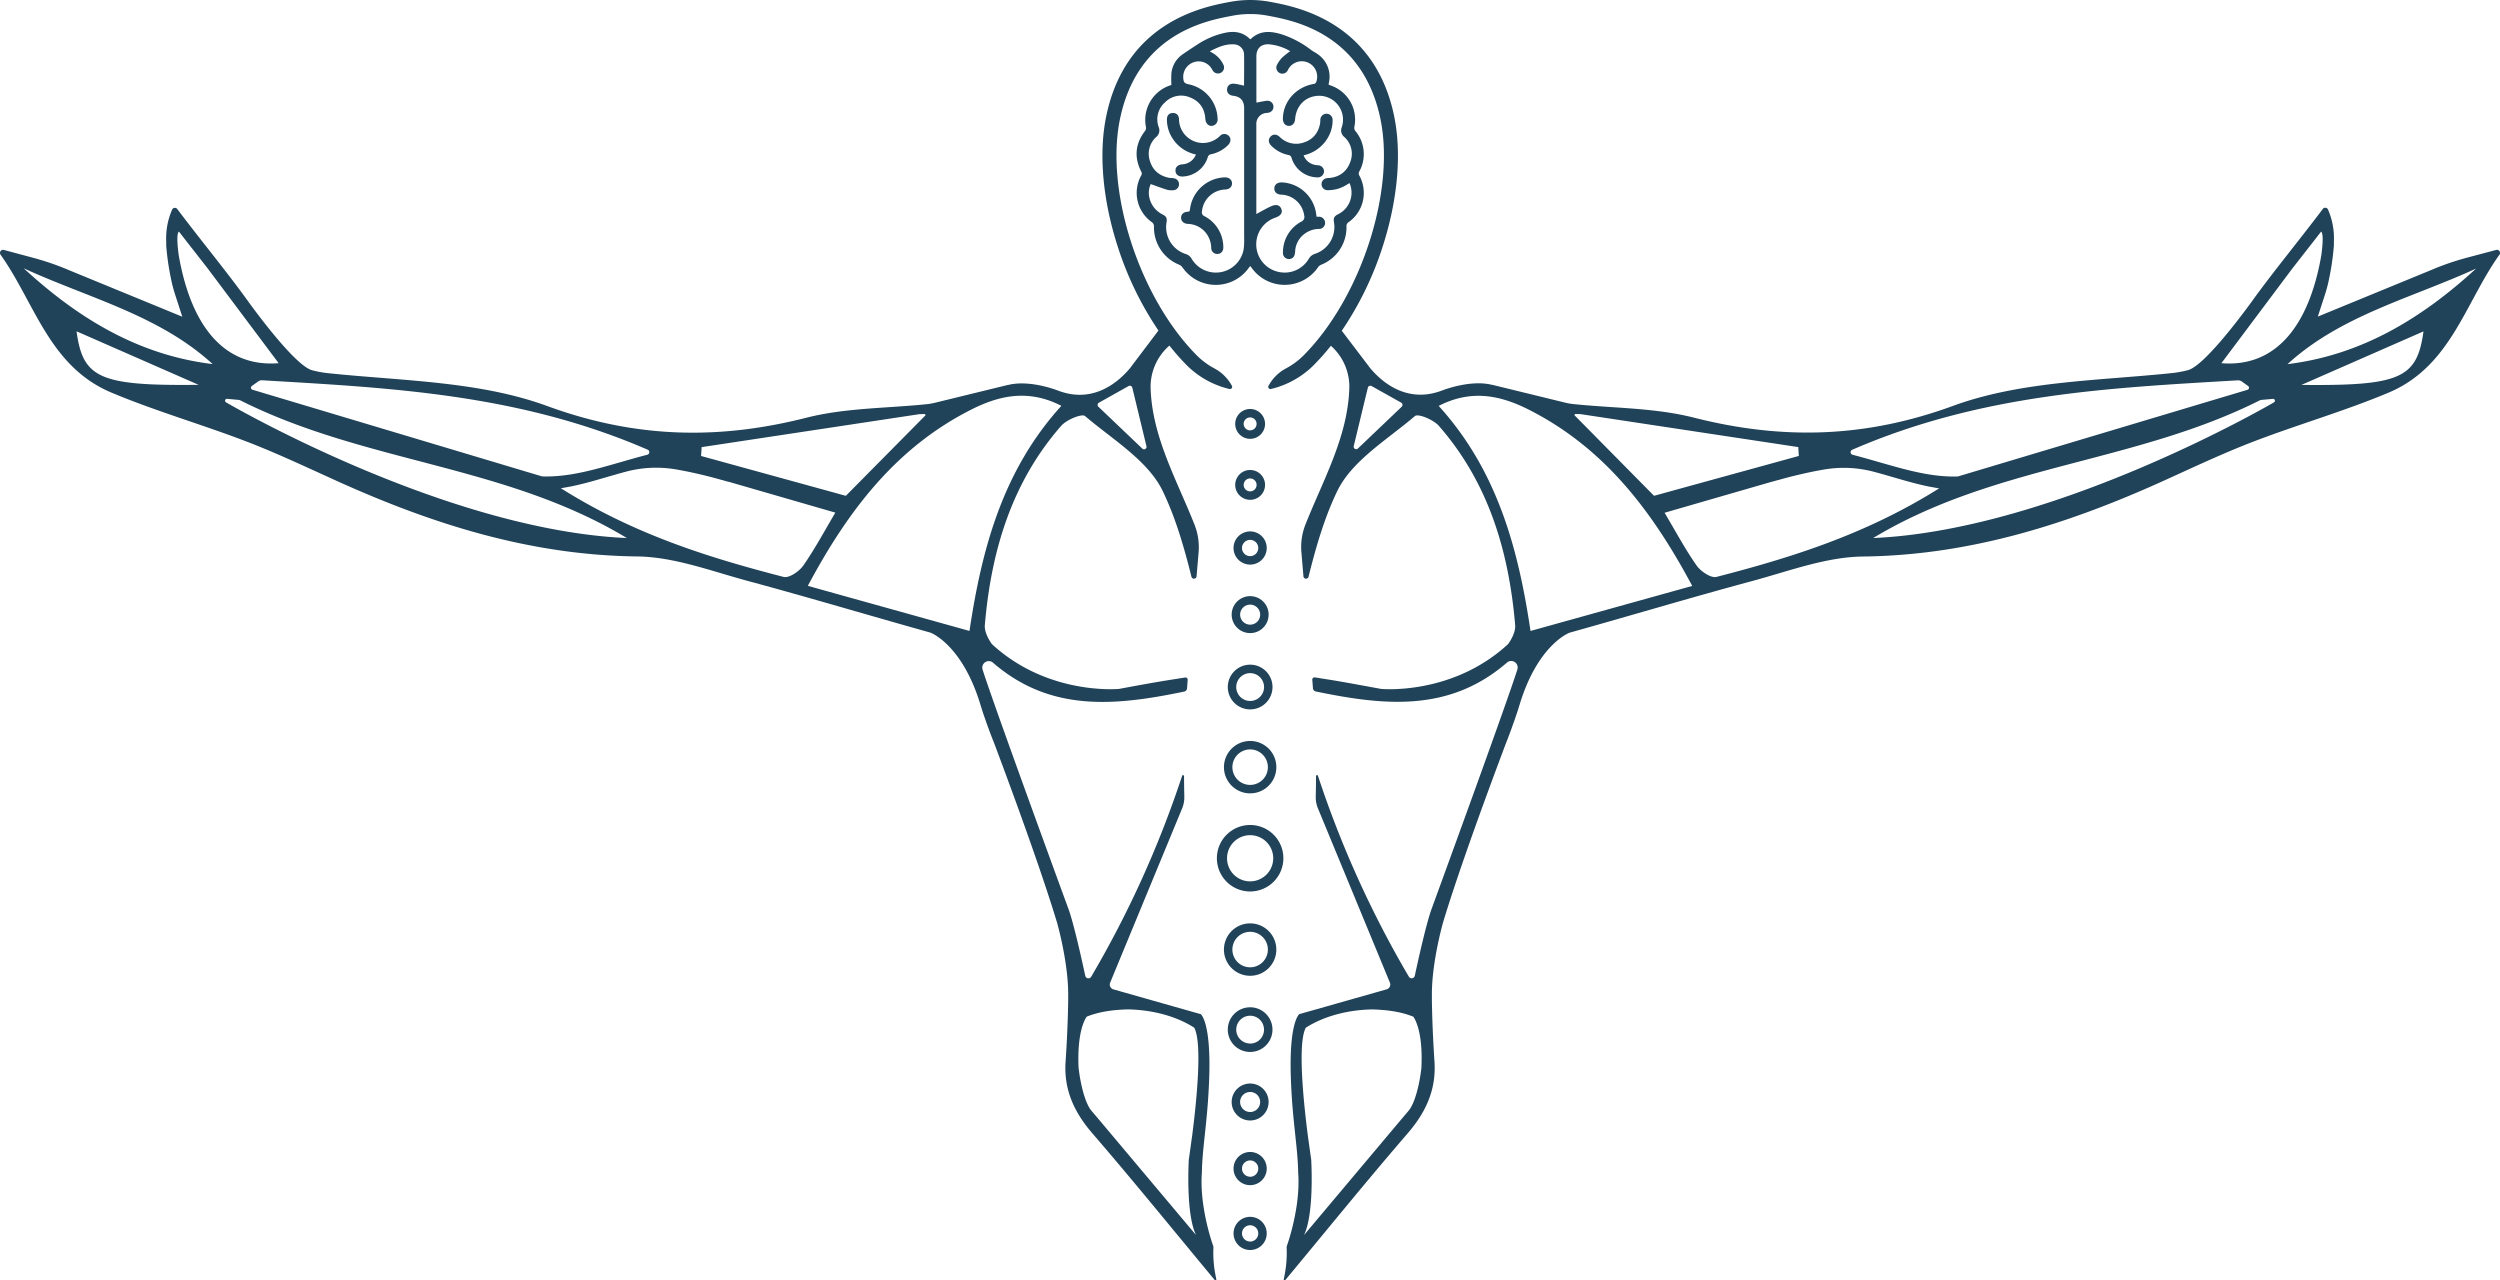 <svg id="Layer_1" data-name="Layer 1" xmlns="http://www.w3.org/2000/svg" viewBox="0 0 1330.32 681.38"><defs><style>.cls-1{fill:#204359;}</style></defs><path class="cls-1" d="M665.23,439a17.69,17.69,0,1,0,17.69,17.68A17.69,17.69,0,0,0,665.23,439Zm0,30a12.29,12.29,0,1,1,12.29-12.29A12.31,12.31,0,0,1,665.23,469Z"/><path class="cls-1" d="M665.23,422.17a13.94,13.94,0,1,0-13.93-13.94A13.94,13.94,0,0,0,665.23,422.17Zm0-23.38a9.44,9.44,0,1,1-9.44,9.44A9.45,9.45,0,0,1,665.23,398.79Z"/><path class="cls-1" d="M665.23,377.49a11.9,11.9,0,1,0-11.89-11.9A11.89,11.89,0,0,0,665.23,377.49Zm0-19.29a7.4,7.4,0,1,1-7.39,7.39A7.4,7.4,0,0,1,665.23,358.2Z"/><path class="cls-1" d="M665.23,336.89a9.83,9.83,0,1,0-9.82-9.82A9.83,9.83,0,0,0,665.23,336.89Zm0-15.15a5.33,5.33,0,1,1-5.32,5.33A5.33,5.33,0,0,1,665.23,321.74Z"/><path class="cls-1" d="M665.23,300.44a8.83,8.83,0,1,0-8.83-8.83A8.83,8.83,0,0,0,665.23,300.44Zm0-13.16a4.33,4.33,0,1,1-4.33,4.33A4.33,4.33,0,0,1,665.23,287.28Z"/><path class="cls-1" d="M665.23,250.09a7.94,7.94,0,1,0,7.94,7.94A7.94,7.94,0,0,0,665.23,250.09Zm0,11.38a3.44,3.44,0,1,1,3.44-3.44A3.44,3.44,0,0,1,665.23,261.47Z"/><path class="cls-1" d="M665.23,217.63a7.94,7.94,0,1,0,7.94,7.94A7.95,7.95,0,0,0,665.23,217.63Zm0,11.38a3.44,3.44,0,1,1,3.44-3.44A3.44,3.44,0,0,1,665.23,229Z"/><path class="cls-1" d="M665.23,491.36a13.94,13.94,0,1,0,13.94,13.93A13.93,13.93,0,0,0,665.23,491.36Zm0,23.37a9.44,9.44,0,1,1,9.44-9.44A9.45,9.45,0,0,1,665.23,514.73Z"/><path class="cls-1" d="M665.23,536a11.89,11.89,0,1,0,11.89,11.89A11.89,11.89,0,0,0,665.23,536Zm0,19.28a7.39,7.39,0,1,1,7.39-7.39A7.4,7.4,0,0,1,665.23,555.32Z"/><path class="cls-1" d="M665.23,576.58a9.83,9.83,0,1,0,9.83,9.82A9.82,9.82,0,0,0,665.23,576.58Zm0,15.15a5.33,5.33,0,1,1,5.33-5.33A5.33,5.33,0,0,1,665.23,591.73Z"/><path class="cls-1" d="M665.23,613a8.83,8.83,0,1,0,8.83,8.83A8.83,8.83,0,0,0,665.23,613Zm0,13.16a4.33,4.33,0,1,1,4.33-4.33A4.34,4.34,0,0,1,665.23,626.2Z"/><path class="cls-1" d="M665.23,647.51a8.83,8.83,0,1,0,8.83,8.82A8.83,8.83,0,0,0,665.23,647.51Zm0,13.15a4.33,4.33,0,1,1,4.33-4.33A4.33,4.33,0,0,1,665.23,660.66Z"/><path class="cls-1" d="M612.77,118.11a2.74,2.74,0,0,1,1.29,2.54,21.39,21.39,0,0,0,13.5,20.25,4.16,4.16,0,0,1,1.66,1.37,21.53,21.53,0,0,0,35.27.29c.23-.31.48-.6.79-1,.32.4.57.7.79,1a21.54,21.54,0,0,0,35.36-.44,3.76,3.76,0,0,1,1.58-1.23A21.4,21.4,0,0,0,716.5,120.5a2.48,2.48,0,0,1,1.17-2.31,19.05,19.05,0,0,0,5.66-24.78,2.09,2.09,0,0,1,.06-2.3,19.07,19.07,0,0,0-2-21.2,2.71,2.71,0,0,1-.66-2.54A19.18,19.18,0,0,0,708,45.46c-.37-.12-.72-.29-1-.41,0-.15,0-.2,0-.25.05-.29.11-.58.16-.88a14.49,14.49,0,0,0-5.84-15c-1.14-.87-2.49-1.48-3.65-2.33a52.1,52.1,0,0,0-15.22-8.18c-6-1.9-11.87-2.48-16.94,2.4-.05.05-.19,0-.34,0-3.39-3.42-7.54-4.33-12.22-3.56a42.68,42.68,0,0,0-15.94,6.55q-3.72,2.37-7.35,4.88A13.92,13.92,0,0,0,623.33,39a60.81,60.81,0,0,0,0,6.2c.11,0,0,0-.15.07A19.39,19.39,0,0,0,609.83,67.8a2.58,2.58,0,0,1-.51,1.85c-5.22,6.78-5.89,14-2.07,21.59a2,2,0,0,1,0,2.16A19.1,19.1,0,0,0,612.77,118.11Zm62.56-94.53a26.72,26.72,0,0,1,11.23,3.65,48.13,48.13,0,0,0-4.27,3.38,16.38,16.38,0,0,0-2.61,3.61,3.22,3.22,0,1,0,5.67,3,8.19,8.19,0,0,1,15.11,6.25A1.6,1.6,0,0,1,699,44.68c-9.45,1.68-16.24,9.39-16.34,18.49,0,2.24,1.22,3.76,3.11,3.82s3.23-1.34,3.4-3.6c.5-6.6,4.71-11.37,10.85-12.27a12.69,12.69,0,0,1,14,16.5,4.5,4.5,0,0,0,1.34,5.3,11.93,11.93,0,0,1,3.13,13.33c-1.82,5-5.57,7.89-11,8.45-.45,0-.9,0-1.34.11a3.21,3.21,0,0,0-2.91,3.39,3.17,3.17,0,0,0,3.26,3,18.48,18.48,0,0,0,10.21-2.94c.42-.26.84-.5,1.41-.83A12.76,12.76,0,0,1,712.05,114c-2.09,1.06-2.58,2-2.19,4.32a15,15,0,0,1-10.07,16.73,5.81,5.81,0,0,0-3.37,2.7,14.92,14.92,0,0,1-16.66,6.8,15,15,0,0,1-1-28.77c2.75-1,3.82-2.52,3.11-4.51s-2.57-2.75-5.25-1.6-5.34,2.77-8.09,4.23v-1.32q0-23.15,0-46.28a5.8,5.8,0,0,1,5.73-6.21c2.12-.17,3.46-1.53,3.38-3.42A3.17,3.17,0,0,0,674,53.64a54.52,54.52,0,0,0-5.37,1c0-.34-.07-.81-.07-1.28q0-11.69,0-23.37C668.55,25.76,671.05,23.34,675.33,23.58ZM624.74,94.87c-1-.18-2-.1-3-.32-4.91-1.11-8.35-4-9.82-8.85a12,12,0,0,1,3.3-12.77,4.52,4.52,0,0,0,1.36-5.29,12,12,0,0,1,3.45-13.26,12,12,0,0,1,13.36-2.47c5,2,7.65,5.9,8,11.31.19,3.12,2.7,4.72,5.06,3.2a3.35,3.35,0,0,0,1.47-3.08,19.29,19.29,0,0,0-15.15-18.43c-2.55-.52-3-1.08-3.14-3.71a8.21,8.21,0,0,1,5.67-8.12,8.08,8.08,0,0,1,9.15,3c.32.45.56.94.86,1.4a3.24,3.24,0,0,0,4.3,1.26,3.18,3.18,0,0,0,1.43-4.23,14.2,14.2,0,0,0-5.77-6.31l-1.51-.89c4.37-2.25,8.62-4.14,13.48-3.66A5.49,5.49,0,0,1,662,28.79c.11,5.54,0,11.08,0,16.62,0,.08-.09.16-.08.14-1.73-.35-3.41-.83-5.12-1-2.18-.25-3.66.94-3.84,2.83s1,3.33,3.3,3.59c3.78.41,5.77,2.64,5.78,6.49q0,34.38,0,68.74a39.68,39.68,0,0,1-.23,6.27,15,15,0,0,1-27.73,5.19,5.33,5.33,0,0,0-3.16-2.5,15,15,0,0,1-10.18-16.79c.39-2.3-.1-3.24-2.21-4.3-6.12-3.08-8.84-10.42-6.19-16.12,3,1.07,5.88,2.16,8.8,3.06a10.18,10.18,0,0,0,3.27.22,3.2,3.2,0,0,0,.36-6.34Z"/><path class="cls-1" d="M642.66,83.77a2.14,2.14,0,0,1,1.88-1.71A17.81,17.81,0,0,0,653.68,77a4.13,4.13,0,0,0,1-1.91,3,3,0,0,0-1.64-3.39,3.1,3.1,0,0,0-3.84.62A13,13,0,0,1,641,76.06a12.79,12.79,0,0,1-13.62-12.47c0-2.31-1.4-3.55-3.43-3.46s-3.06,1.47-3,3.7a18.54,18.54,0,0,0,3.36,10.38,19.45,19.45,0,0,0,12.08,8,8.19,8.19,0,0,1-7.25,5.24c-2.36.18-3.74,1.5-3.63,3.48s1.62,3.12,4,3A14.62,14.62,0,0,0,642.66,83.77Z"/><path class="cls-1" d="M651.7,94.38a19.29,19.29,0,0,0-18.48,17c-.08.79-.19,1.25-1.18,1.29-2.21.08-3.57,1.39-3.55,3.23s1.44,3.13,3.7,3.25a12.6,12.6,0,0,1,10.09,5.6,13.27,13.27,0,0,1,2.25,7.18,3.14,3.14,0,0,0,3.25,3.2c2,0,3.28-1.47,3.18-3.71a18.62,18.62,0,0,0-10.08-16.4,2.15,2.15,0,0,1-1.28-2.48,12.83,12.83,0,0,1,12.33-11.69c2.26-.1,3.68-1.39,3.66-3.29S654,94.32,651.7,94.38Z"/><path class="cls-1" d="M676.05,72.73c-1.27,1.36-1.11,3.29.4,4.79a17.93,17.93,0,0,0,9.07,4.94,2.12,2.12,0,0,1,1.82,1.77,14.6,14.6,0,0,0,13.58,10.16,3.33,3.33,0,0,0,3.63-3,3.26,3.26,0,0,0-3.19-3.44c-.49-.06-1-.08-1.48-.18a8.12,8.12,0,0,1-6.2-5.08l1.5-.44c8.12-2.37,14-10,13.94-18.21a3.27,3.27,0,1,0-6.53-.19,18,18,0,0,1-.17,2.08c-1,4.84-3.76,8.25-8.45,9.83a12.35,12.35,0,0,1-13-2.91C679.25,71.29,677.42,71.26,676.05,72.73Z"/><path class="cls-1" d="M700.59,115.34c-.09-.69-.17-1.18-.23-1.67A19.37,19.37,0,0,0,682,97.05c-2.33,0-3.86,1.22-3.89,3.2s1.35,3.21,3.61,3.33A12.77,12.77,0,0,1,694,114.64a2.73,2.73,0,0,1-1.58,3.31,18.49,18.49,0,0,0-9.72,16.6,3.17,3.17,0,0,0,4,3.19c1.55-.38,2.34-1.58,2.47-3.82a12.4,12.4,0,0,1,5.76-10,12.79,12.79,0,0,1,6.92-2.1,3.19,3.19,0,0,0,3.27-3.2,3.27,3.27,0,0,0-3.2-3.3C701.52,115.31,701.12,115.34,700.59,115.34Z"/><path class="cls-1" d="M699.88,16.43c1.07.34,1.67.58,1.67.58A12.52,12.52,0,0,0,699.88,16.43Z"/><path class="cls-1" d="M1328.26,133l-14.85,3.94a145.59,145.59,0,0,0-16.33,5.35h0c-1.2.48-2.39,1-3.58,1.48l-60.12,24.7,3.89-12a72.64,72.64,0,0,0,2.22-8.71,135.93,135.93,0,0,0,2.37-16.27l0,0c0-.31.06-.61.07-.92,0-.64,0-1.29,0-1.94,0,0,0-.08,0-.13a38.31,38.31,0,0,0-3.13-17,1.61,1.61,0,0,0-2.73-.36c-12.52,16.62-25,31.72-36.26,47.13h0l0,0-1.82,2.53c-6,8.22-25.07,33.67-33.6,36.14a57.75,57.75,0,0,1-9.44,1.67c-38.89,4-79.8,4.22-115.72,17.38-46.87,17.17-91,18.13-137.81,6.26-20.81-5.28-42.49-5-63.89-7.2a33.66,33.66,0,0,1-4.88-.85l-38.52-9.42-.25,0c-.78-.2-1.58-.36-2.41-.49h-.07c-7.65-1.12-17,.86-24.25,3.58-16.67,6.27-29.86-2.24-38-11.93L714,176a174.23,174.23,0,0,0,21.93-45.33c7.92-24.8,10-49.31,5.91-69C731.4,11.46,690,3.65,676.43,1.08L676,1a58.1,58.1,0,0,0-21.44,0l-.45.08c-13.59,2.57-55,10.38-65.42,60.61-4.1,19.71-2,44.22,5.92,69a174.52,174.52,0,0,0,21.83,45.19L601.25,196c-8.17,9.69-21.35,18.2-38,11.93-7.24-2.72-16.6-4.7-24.25-3.58h-.07c-.83.13-1.63.29-2.41.49l-.24,0-38.53,9.42a33.53,33.53,0,0,1-4.87.85c-21.41,2.18-43.09,1.92-63.89,7.2-46.78,11.87-90.94,10.91-137.82-6.26-35.92-13.16-76.83-13.36-115.72-17.38A57.75,57.75,0,0,1,166,197c-8.53-2.47-27.61-27.92-33.6-36.14-.6-.84-1.2-1.69-1.82-2.53v0h0c-11.24-15.41-23.75-30.51-36.27-47.13a1.61,1.61,0,0,0-2.73.36,38.31,38.31,0,0,0-3.13,17,.62.62,0,0,1,0,.13c0,.65,0,1.3,0,1.94,0,.31,0,.61.07.92l0,0a135.93,135.93,0,0,0,2.37,16.27,70.84,70.84,0,0,0,2.23,8.71l3.88,12-60.12-24.7c-1.18-.51-2.38-1-3.58-1.48h0a146.1,146.1,0,0,0-16.32-5.35L2.06,133a1.64,1.64,0,0,0-1.75,2.55c18.24,25.62,25.87,59.46,59,73.37,23.35,9.8,47.85,16.83,71.53,25.9,16,6.13,31.59,13.48,47.23,20.58C229.25,278.65,281.73,295.45,339,296.1c19.65.22,39.37,7.75,58.78,13,32.57,8.78,64.89,18.46,97.38,27.55h0s16.75,6.16,26.48,38.08c.94,3.11,1.68,5.36,2.25,6.91.46,1.35.93,2.71,1.41,4.06,1,2.71,2,5.42,3.06,8.11v0l.09.21c.16.38.31.76.46,1.14C536.33,414.92,553.45,461,562.5,491c.14.49,5.74,20.22,5.91,37.21,0,1,0,1.94,0,2.91,0,.46,0,.9,0,1.31-.23,16.54-1.38,32.47-1.38,32.47l0,0c-1,14.66,4.34,26.7,14.18,38.1,22,25.5,43.19,51.66,65.25,78.22a.45.45,0,0,0,.78-.37l-.55-2.88a61.76,61.76,0,0,1-1-13.9h0l0-.31c0-.11,0-.22,0-.33v-.11s-7.58-20.49-6.13-39.51v0c.24-13.8,3.07-26.94,3.88-49.92,1.08-30.19-4.49-34.23-4.49-34.23l-4.18-1.18-42.27-12a2.67,2.67,0,0,1-1.75-3.6l38.31-92.74a15.36,15.36,0,0,0,1.15-6.21q-.12-5.49-.15-11a.54.54,0,0,0-1-.17,550.7,550.7,0,0,1-48.42,107,1.71,1.71,0,0,1-3.14-.5c-1.85-8.61-6.12-27.86-8.92-35.52C556,449.37,528.2,373.12,522.86,356.3a3.47,3.47,0,0,1,1.51-4l0,0a3.39,3.39,0,0,1,4,.31c30.74,26.66,65.49,22.91,101.79,15.4a1.89,1.89,0,0,0,1.5-1.72c.11-1.5.22-3,.34-4.52a1.17,1.17,0,0,0-1.35-1.25L621.24,362C612.61,363.4,604,365,595.4,366.6c-.34,0-37.85,3.54-67.54-23.82-2.34-3.21-4.06-7.09-3.8-10.15,3.34-39.15,14.16-75.8,40.65-106.06,2.82-3.22,11-6.6,12.68-5.17,14.7,12.53,33.55,23.69,41.38,40,6.87,14.3,11.32,29.79,15.24,45.51a1.38,1.38,0,0,0,2.71-.21L637.81,294a32.78,32.78,0,0,0-2.18-14.83c-9.34-23.63-22.41-46.38-23.35-72.25a29.1,29.1,0,0,1,9.49-22.58l.51-.45a124.54,124.54,0,0,0,9.05,10.29A47.75,47.75,0,0,0,654.22,207a1.18,1.18,0,0,0,1.29-1.74l-.43-.74a22.5,22.5,0,0,0-8.93-8.51,39.58,39.58,0,0,1-9.5-7.09C606.23,158.07,588,101.68,596,63.21c9.44-45.34,45.8-52.2,59.49-54.78l.46-.09a50.41,50.41,0,0,1,18.65,0l.46.09c13.69,2.58,50.05,9.44,59.49,54.78,8,38.47-10.24,94.86-40.66,125.7a39.58,39.58,0,0,1-9.5,7.09,22.5,22.5,0,0,0-8.93,8.51l-.43.74A1.18,1.18,0,0,0,676.3,207a47.78,47.78,0,0,0,22.9-12.83,125.56,125.56,0,0,0,9-10.18l.38.34A29.07,29.07,0,0,1,718,206.9c-.94,25.87-14,48.62-23.35,72.25A32.64,32.64,0,0,0,692.52,294l1.08,12.69a1.38,1.38,0,0,0,2.71.21c3.92-15.72,8.37-31.21,15.25-45.51,7.83-16.28,26.67-27.44,41.37-40,1.68-1.43,9.87,1.95,12.68,5.17,26.49,30.26,37.31,66.91,40.65,106.06.26,3.06-1.46,6.94-3.8,10.15-29.68,27.36-67.2,23.85-67.54,23.82-8.61-1.57-17.21-3.2-25.84-4.64l-9.42-1.49a1.17,1.17,0,0,0-1.35,1.25c.12,1.51.23,3,.34,4.52a1.89,1.89,0,0,0,1.51,1.72c36.29,7.51,71,11.26,101.78-15.4a3.39,3.39,0,0,1,4-.31l0,0a3.48,3.48,0,0,1,1.5,4c-5.34,16.82-33.1,93.07-45.67,127.48-2.79,7.66-7.07,26.91-8.92,35.52a1.71,1.71,0,0,1-3.14.5,551.29,551.29,0,0,1-48.42-107,.54.54,0,0,0-1,.17c0,3.66-.06,7.32-.15,11a15.37,15.37,0,0,0,1.16,6.21l38.3,92.74a2.67,2.67,0,0,1-1.74,3.6l-42.28,12-4.18,1.18s-5.56,4-4.49,34.23c.81,23,3.65,36.12,3.88,49.92v0c1.46,19-6.12,39.51-6.12,39.51v.11c0,.11,0,.22,0,.33v.31h0a62.36,62.36,0,0,1-1,13.9l-.55,2.88a.45.45,0,0,0,.79.37c22.05-26.56,43.26-52.72,65.24-78.22,9.84-11.4,15.14-23.44,14.18-38.1l0,0s-1.14-15.93-1.38-32.47c0-.41,0-.85,0-1.31l0-2.91c.18-17,5.77-36.72,5.91-37.21,9-29.94,26.17-76,33.61-95.78.16-.38.31-.76.46-1.14l.09-.21v0c1-2.69,2.07-5.4,3-8.11.48-1.35,1-2.71,1.42-4.06.56-1.55,1.3-3.8,2.25-6.91,9.73-31.92,26.47-38.08,26.47-38.08h0c32.49-9.09,64.81-18.77,97.38-27.55,19.41-5.23,39.13-12.76,58.78-13,57.25-.65,109.72-17.45,160.91-40.71,15.64-7.1,31.21-14.45,47.24-20.58,23.68-9.07,48.18-16.1,71.53-25.9,33.11-13.91,40.74-47.75,59-73.37A1.64,1.64,0,0,0,1328.26,133Zm-750,408c6.72-2.74,14.4-3.7,22.16-3.88,18.41.46,30.09,6.51,35.06,9.75,4.43,8.15,1.22,39.47-1.09,57.39-.6,4.27-1.19,8.55-1.79,12.79h0s-1.76,28.72,3.84,40.16l-51.93-61.77h0l-3.71-4.37c-3.23-3.82-5.73-13.25-6.86-22.91C573,547.79,578.06,541.3,578.28,541ZM373.36,237.93l116-17.56h.52l2.09-.05a.49.49,0,0,1,.36.83l-42.23,42.69-2.83-.77h0l-3.6-1h0l-70.62-19.43C373.24,240.05,373.21,240.54,373.36,237.93Zm-28.71,1.37a1.42,1.42,0,0,1-.2,2.68c-20.44,5.31-37.87,12.13-56,11.53L134.3,207.37a1.12,1.12,0,0,1-.25-2l3.29-2.36a3.45,3.45,0,0,1,2.24-.65C207.67,206.41,275.94,209.52,344.65,239.3Zm-303.91-63,64.94,28.48C53,205.38,44.13,201.3,40.74,176.34Zm-28-33.48c34.34,15.79,71.93,24.82,100.41,50.92C73.25,188.93,41.16,169,12.73,142.86ZM95.14,136c-.33-2.24-1.55-11.51.07-12.77l15.31,19.62,37.75,50.4C120.19,195.58,101.88,174.71,95.14,136Zm25.11,78.08a1,1,0,0,1,.53-1.85l6.17.56a2.75,2.75,0,0,1,.93.26c66.6,33.46,140.93,34.17,205.68,73.25C236.24,282.06,120.25,214.09,120.25,214.09ZM417,307c-40.13-10.37-79.59-22.66-118.55-47.2,1.54-.24,3.07-.52,4.58-.82l.18,0c6.2-1.24,12.19-2.93,18-4.63,4.09-1.18,8.11-2.37,12.1-3.42,1.08-.29,2.16-.54,3.25-.76.92-.19,1.84-.35,2.77-.5l.5-.09a62.69,62.69,0,0,1,19.84.2c10.07,1.72,19.78,4.32,23.28,5.3l.34.1.73.21.28.07h0l.05,0h-.05l.17,0c1.18.4,2.38.75,3.61,1l56.42,16.32c-6.46,11-11.26,19.88-17,28.1C425.32,304.05,419.86,307.74,417,307Zm98.92,28.75-86.05-24c21.83-40.95,47.42-73.65,86.53-93.58,15-7.66,30.68-11.33,48.39-2.21C533.45,250.43,522.37,292.43,515.89,335.75Zm91.87-97.1-23.3-22.21a1.35,1.35,0,0,1,.27-2.15l15.77-8.85a1.35,1.35,0,0,1,2,.86c2.48,10.24,4.63,19.13,7.51,31.06A1.34,1.34,0,0,1,607.76,238.65Zm138.1-22.21-23.29,22.21a1.34,1.34,0,0,1-2.23-1.29c2.89-11.93,5-20.82,7.51-31.06a1.35,1.35,0,0,1,2-.86l15.78,8.85A1.35,1.35,0,0,1,745.86,216.44Zm10.5,351.74c-1.12,9.66-3.63,19.09-6.86,22.91-1.24,1.46-2.47,2.92-3.71,4.37h0l-51.93,61.77c5.61-11.44,3.84-40.16,3.84-40.16h0c-.6-4.24-1.19-8.52-1.79-12.79-2.3-17.92-5.52-49.24-1.09-57.39,5-3.24,16.65-9.29,35.07-9.75,7.75.18,15.44,1.14,22.15,3.88C752.26,541.3,757.37,547.79,756.36,568.18ZM985.68,239.3c68.7-29.78,137-32.89,205.06-36.91a3.45,3.45,0,0,1,2.24.65l3.3,2.36a1.13,1.13,0,0,1-.26,2l-154.17,46.14c-18.11.6-35.54-6.22-56-11.53A1.42,1.42,0,0,1,985.68,239.3Zm-147.37-19,2.09.05h.52l116,17.56c.15,2.61.12,2.12.28,4.72l-70.62,19.43h0l-3.59,1h0l-2.83.77L838,221.14A.49.49,0,0,1,838.31,220.31ZM814.43,335.75C808,292.43,796.87,250.43,765.57,216c17.71-9.12,33.35-5.45,48.38,2.21,39.11,19.93,64.7,52.63,86.53,93.58ZM913.35,307c-2.88.74-8.34-2.95-10.52-6.05-5.79-8.22-10.58-17.14-17.05-28.1l56.42-16.32c1.23-.3,2.43-.65,3.61-1l.17,0h-.05l.05,0h0l.27-.07.73-.21.34-.1c3.5-1,13.22-3.58,23.28-5.3a62.75,62.75,0,0,1,19.85-.2l.49.09c.93.15,1.86.31,2.78.5,1.08.22,2.16.47,3.24.76,4,1.05,8,2.24,12.1,3.42,5.85,1.7,11.84,3.39,18.05,4.63l.17,0c1.52.3,3,.58,4.59.82C992.94,284.34,953.48,296.63,913.35,307Zm296.72-92.91s-116,68-213.31,72.22c64.75-39.08,139.08-39.79,205.69-73.25a2.63,2.63,0,0,1,.92-.26l6.17-.56A1,1,0,0,1,1210.07,214.09Zm-28-20.83,37.76-50.4,15.31-19.62c1.61,1.26.39,10.53.07,12.77C1228.44,174.71,1210.13,195.58,1182.05,193.26Zm42.59,11.56,64.94-28.48C1286.19,201.3,1277.34,205.38,1224.64,204.82Zm-7.46-11c28.48-26.1,66.07-35.13,100.41-50.92C1289.16,169,1257.07,188.93,1217.18,193.78Z"/></svg>